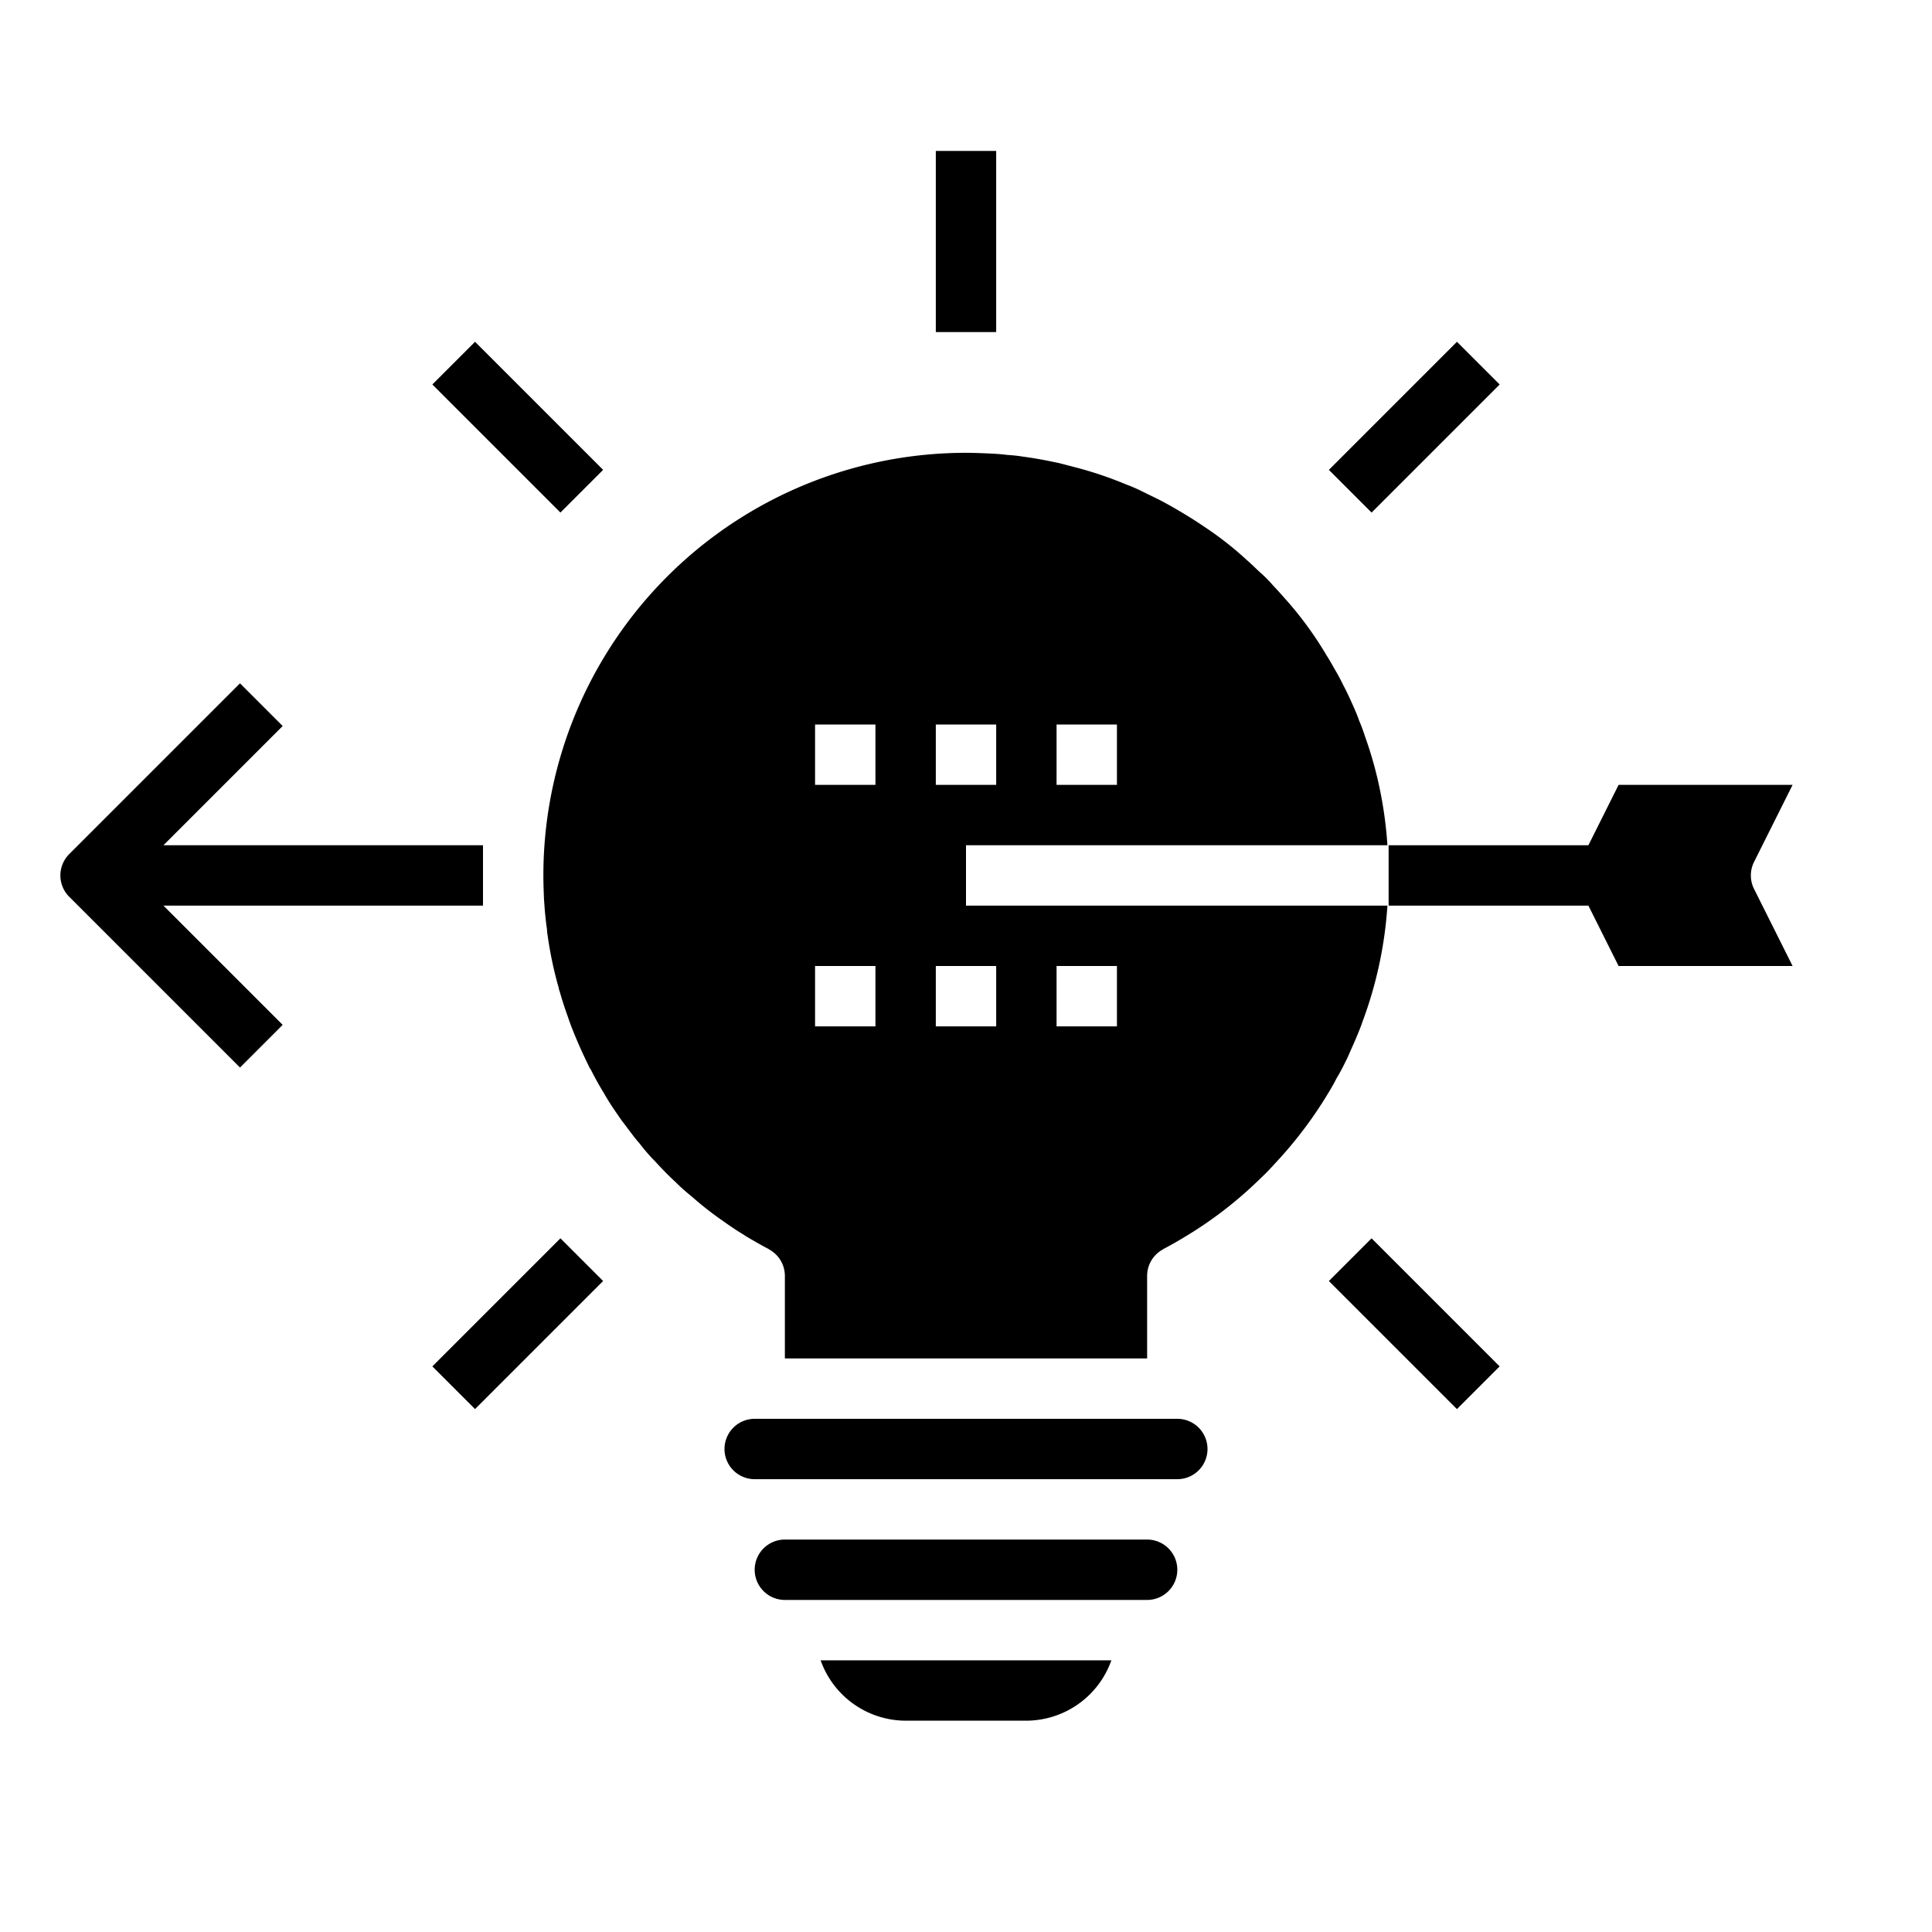<svg xmlns="http://www.w3.org/2000/svg" viewBox="0 0 64 64" x="0px" y="0px"><g data-name="Idea"><path d="M59.382,26H53.618l-1.5,3,1.5,3h5.764l-1.277-2.553a1,1,0,0,1,0-.894Z"></path><path d="M32,28H45.96a13.43,13.43,0,0,0-.24-1.8,12.826,12.826,0,0,0-.49-1.77c-.06-.18-.12-.36-.2-.54-.09-.26-.2-.5-.31-.74-.06-.13-.12-.26-.19-.39-.09-.18-.18-.36-.28-.53s-.19-.34-.3-.51a11.857,11.857,0,0,0-1.4-1.91c-.13-.15-.27-.3-.4-.44a4.163,4.163,0,0,0-.42-.42c-.14-.13-.28-.27-.43-.4a11.1,11.1,0,0,0-1.39-1.09c-.16-.11-.33-.22-.49-.32-.34-.21-.68-.41-1.03-.59-.18-.09-.35-.17-.53-.26a5.38,5.38,0,0,0-.55-.24,12.433,12.433,0,0,0-1.69-.57c-.19-.05-.38-.1-.58-.15h-.01c-.37-.08-.74-.15-1.12-.2a4.87,4.87,0,0,0-.55-.06c-.21-.03-.43-.04-.64-.05-.24-.01-.48-.02-.72-.02A14,14,0,0,0,18,29c0,.26.01.52.02.78.01.14.02.27.03.41.02.2.04.4.07.6a1.108,1.108,0,0,0,.02.19,12.64,12.64,0,0,0,.37,1.75.354.354,0,0,0,.03.11c.08.29.17.56.27.84.1.3.22.59.34.87s.26.57.39.84l.02.02q.21.42.45.81c.18.32.39.62.6.92.11.14.21.28.32.42a3.762,3.762,0,0,0,.25.31,5.881,5.881,0,0,0,.52.6c.21.23.43.46.66.67a6.474,6.474,0,0,0,.56.5,10.846,10.846,0,0,0,1.02.8c.21.15.43.3.66.44.05.03.09.06.14.09.24.14.48.28.73.41a.01.01,0,0,0,.01.01,1,1,0,0,1,.52.87V45H38V42.26a1,1,0,0,1,.52-.87.01.01,0,0,0,.01-.01q.345-.18.69-.39a13.394,13.394,0,0,0,2.5-1.92c.17-.16.33-.32.48-.49a13.813,13.813,0,0,0,1.77-2.32c.11-.18.21-.35.3-.53.14-.23.26-.47.38-.72.08-.19.17-.38.25-.57s.17-.4.24-.61A13.485,13.485,0,0,0,45.96,30H32Zm3-4h2v2H35Zm-4,0h2v2H31Zm-4,0h2v2H27Zm0,8h2v2H27Zm8,0h2v2H35Zm-2,0v2H31V32Z"></path><path d="M25,47a1,1,0,0,0,0,2H39a1,1,0,0,0,0-2Z"></path><path d="M39,52a1,1,0,0,0-1-1H26a1,1,0,0,0,0,2H38A1,1,0,0,0,39,52Z"></path><path d="M30,57h4a3,3,0,0,0,2.816-2H27.184A3,3,0,0,0,30,57Z"></path><path d="M9.364,24.05,7.95,22.636,2.293,28.293a1,1,0,0,0,0,1.414L7.95,35.364,9.364,33.95,5.414,30H16V28H5.414Z"></path><rect x="46" y="28" width="7" height="2"></rect><rect x="31" y="5" width="2" height="6"></rect><rect x="43.849" y="13.151" width="6" height="2" transform="translate(3.716 37.272) rotate(-45)"></rect><rect x="45.849" y="40.849" width="2" height="6" transform="translate(-17.284 45.971) rotate(-45)"></rect><rect x="14.151" y="42.849" width="6" height="2" transform="translate(-25.983 24.971) rotate(-45)"></rect><rect x="16.151" y="11.151" width="2" height="6" transform="translate(-4.983 16.272) rotate(-45)"></rect></g></svg>